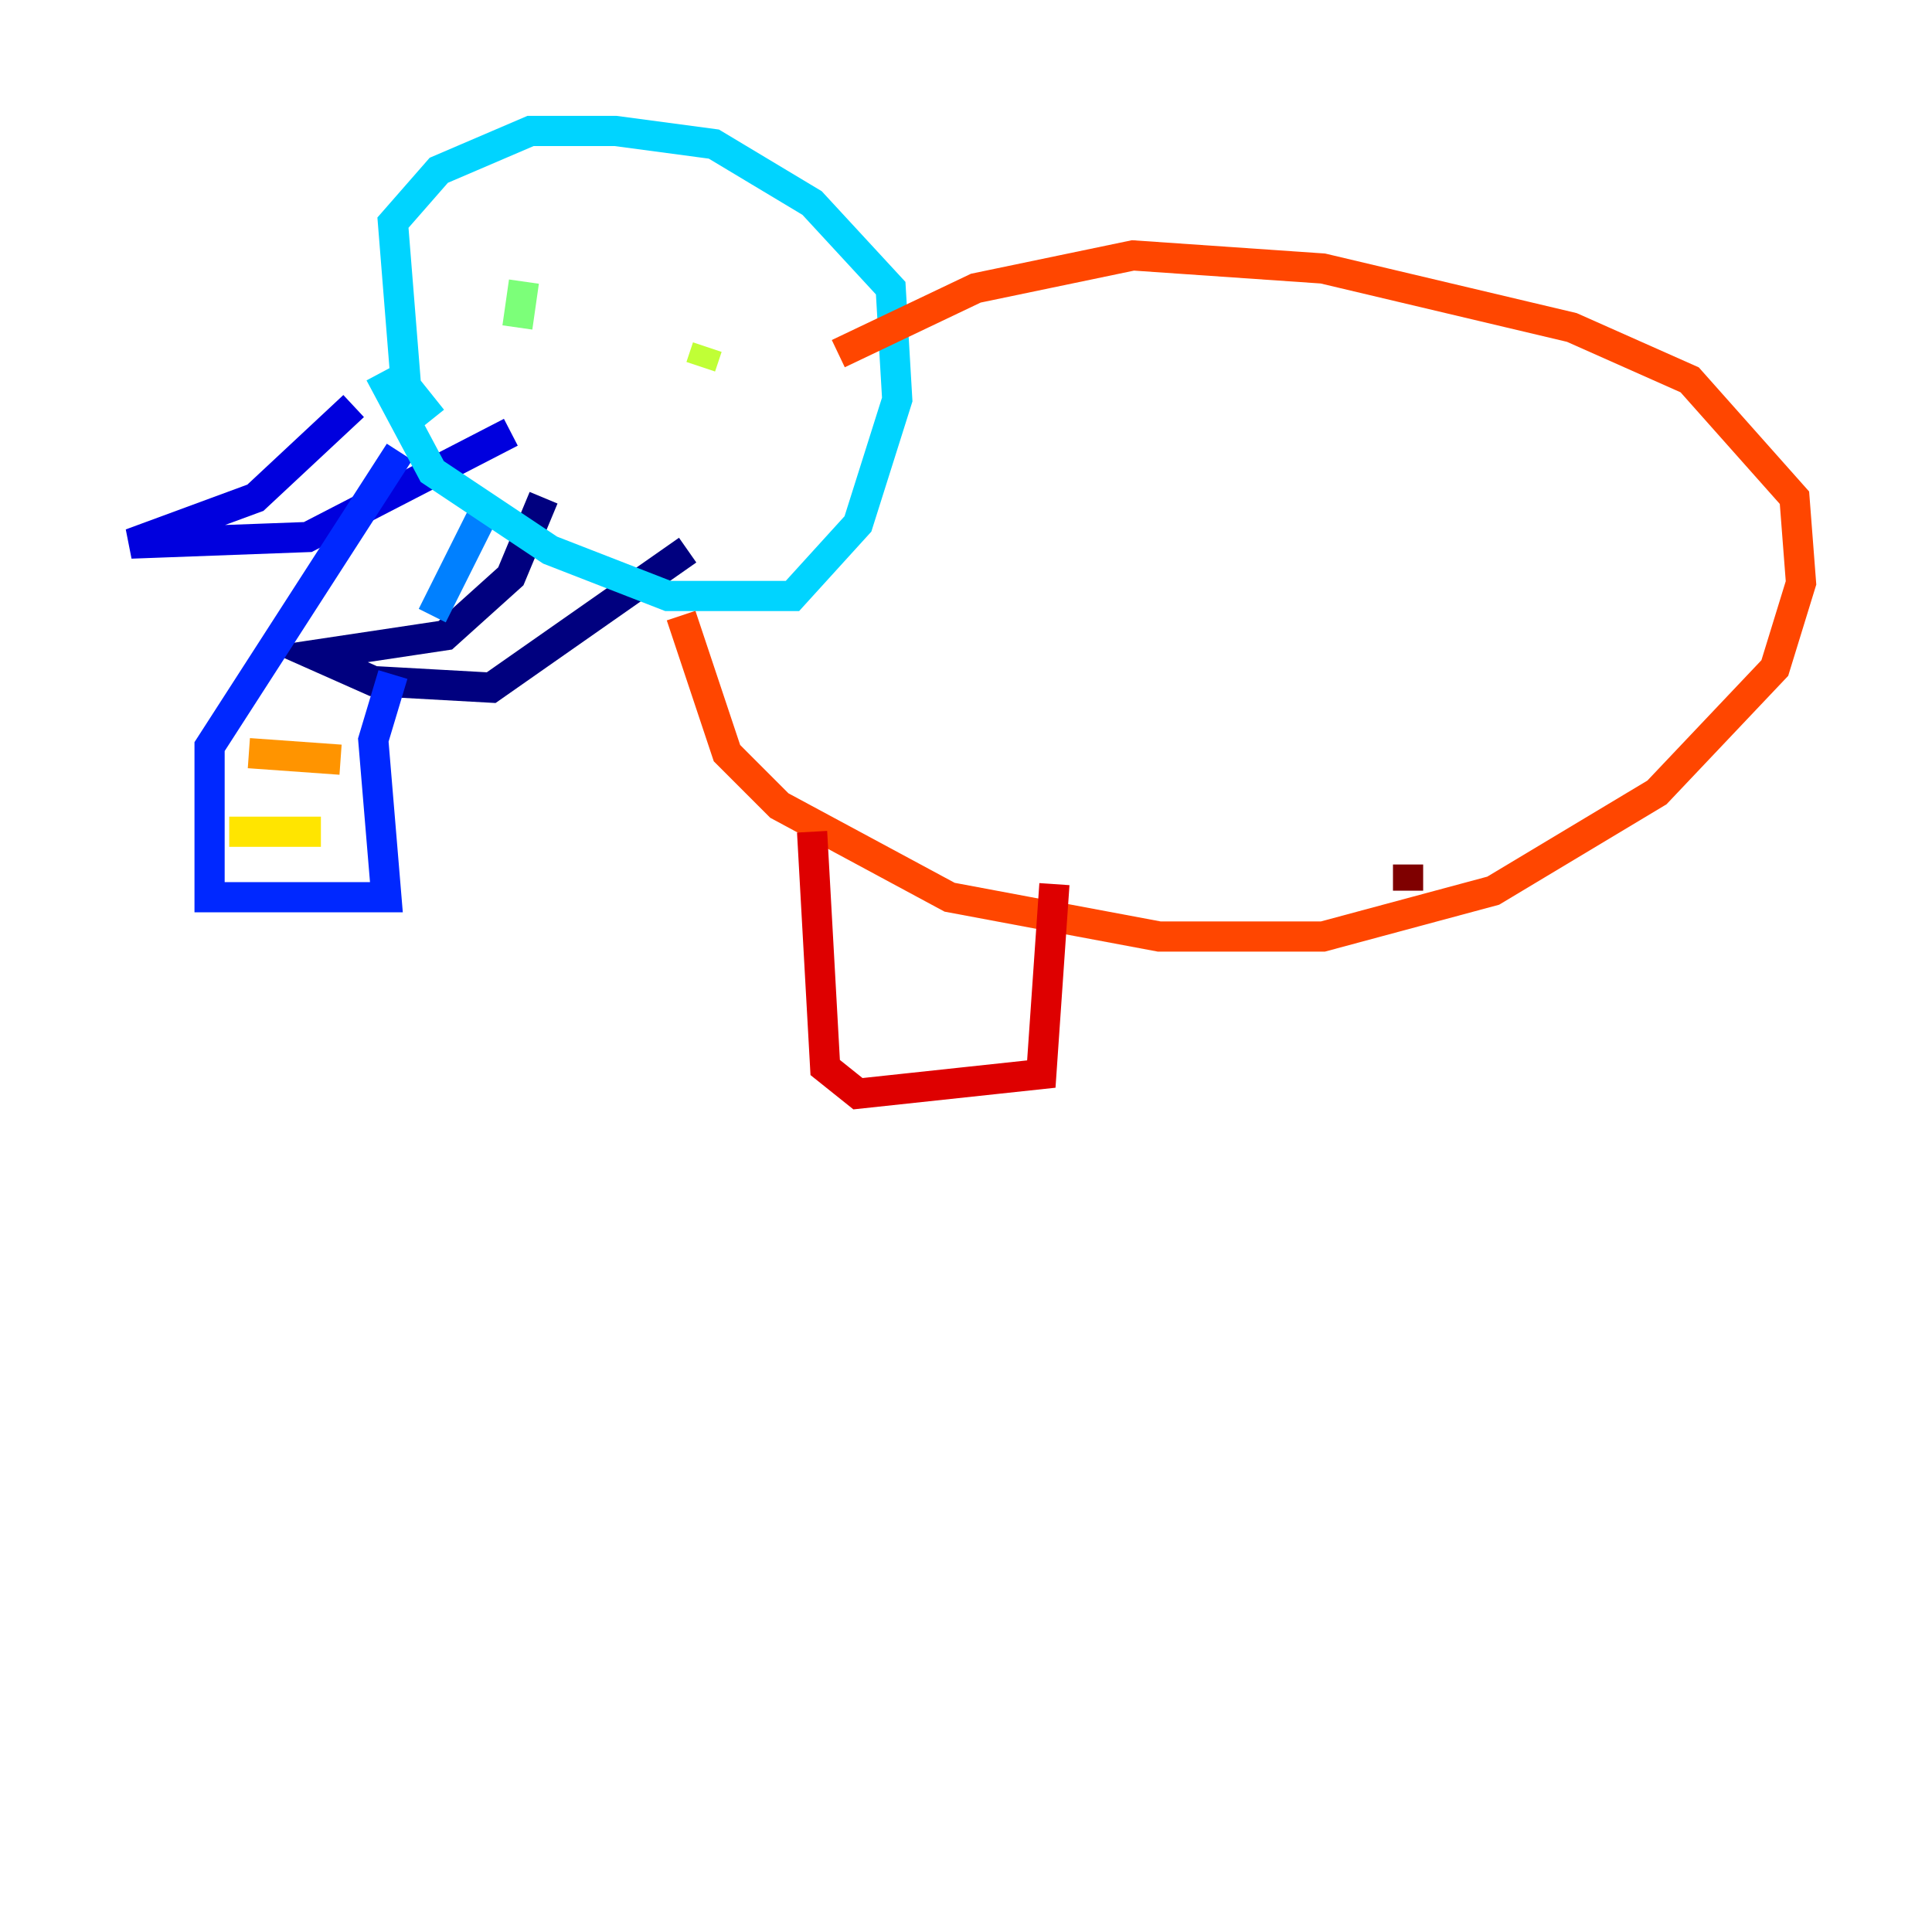<?xml version="1.0" encoding="utf-8" ?>
<svg baseProfile="tiny" height="128" version="1.2" viewBox="0,0,128,128" width="128" xmlns="http://www.w3.org/2000/svg" xmlns:ev="http://www.w3.org/2001/xml-events" xmlns:xlink="http://www.w3.org/1999/xlink"><defs /><polyline fill="none" points="36.014,32.976 33.844,38.183 29.505,42.088 20.827,43.39 24.732,45.125 32.542,45.559 45.559,36.447" stroke="#00007f" stroke-width="2" /><polyline fill="none" points="23.43,26.902 16.922,32.976 8.678,36.014 20.393,35.58 33.844,28.637" stroke="#0000de" stroke-width="2" /><polyline fill="none" points="26.468,29.939 13.885,49.464 13.885,59.444 25.6,59.444 24.732,49.031 26.034,44.691" stroke="#0028ff" stroke-width="2" /><polyline fill="none" points="28.637,40.786 32.108,33.844" stroke="#0080ff" stroke-width="2" /><polyline fill="none" points="25.166,24.732 28.637,31.241 36.447,36.447 44.258,39.485 52.502,39.485 56.841,34.712 59.444,26.468 59.01,19.091 53.803,13.451 47.295,9.546 40.786,8.678 35.146,8.678 29.071,11.281 26.034,14.752 26.902,25.6 28.637,27.77" stroke="#00d4ff" stroke-width="2" /><polyline fill="none" points="36.014,17.356 36.014,17.356" stroke="#36ffc0" stroke-width="2" /><polyline fill="none" points="34.712,18.658 34.278,21.695" stroke="#7cff79" stroke-width="2" /><polyline fill="none" points="46.861,22.997 46.427,24.298" stroke="#c0ff36" stroke-width="2" /><polyline fill="none" points="15.186,55.105 21.261,55.105" stroke="#ffe500" stroke-width="2" /><polyline fill="none" points="16.488,49.898 22.563,50.332" stroke="#ff9400" stroke-width="2" /><polyline fill="none" points="45.125,40.786 48.163,49.898 51.634,53.37 62.915,59.444 76.8,62.047 87.647,62.047 98.929,59.01 109.776,52.502 117.586,44.258 119.322,38.617 118.888,32.976 111.946,25.166 104.136,21.695 87.647,17.79 75.064,16.922 64.651,19.091 55.539,23.43" stroke="#ff4600" stroke-width="2" /><polyline fill="none" points="53.803,55.105 54.671,70.725 56.841,72.461 68.99,71.159 69.858,58.576" stroke="#de0000" stroke-width="2" /><polyline fill="none" points="93.288,57.275 93.288,59.01" stroke="#7f0000" stroke-width="2" /></svg>